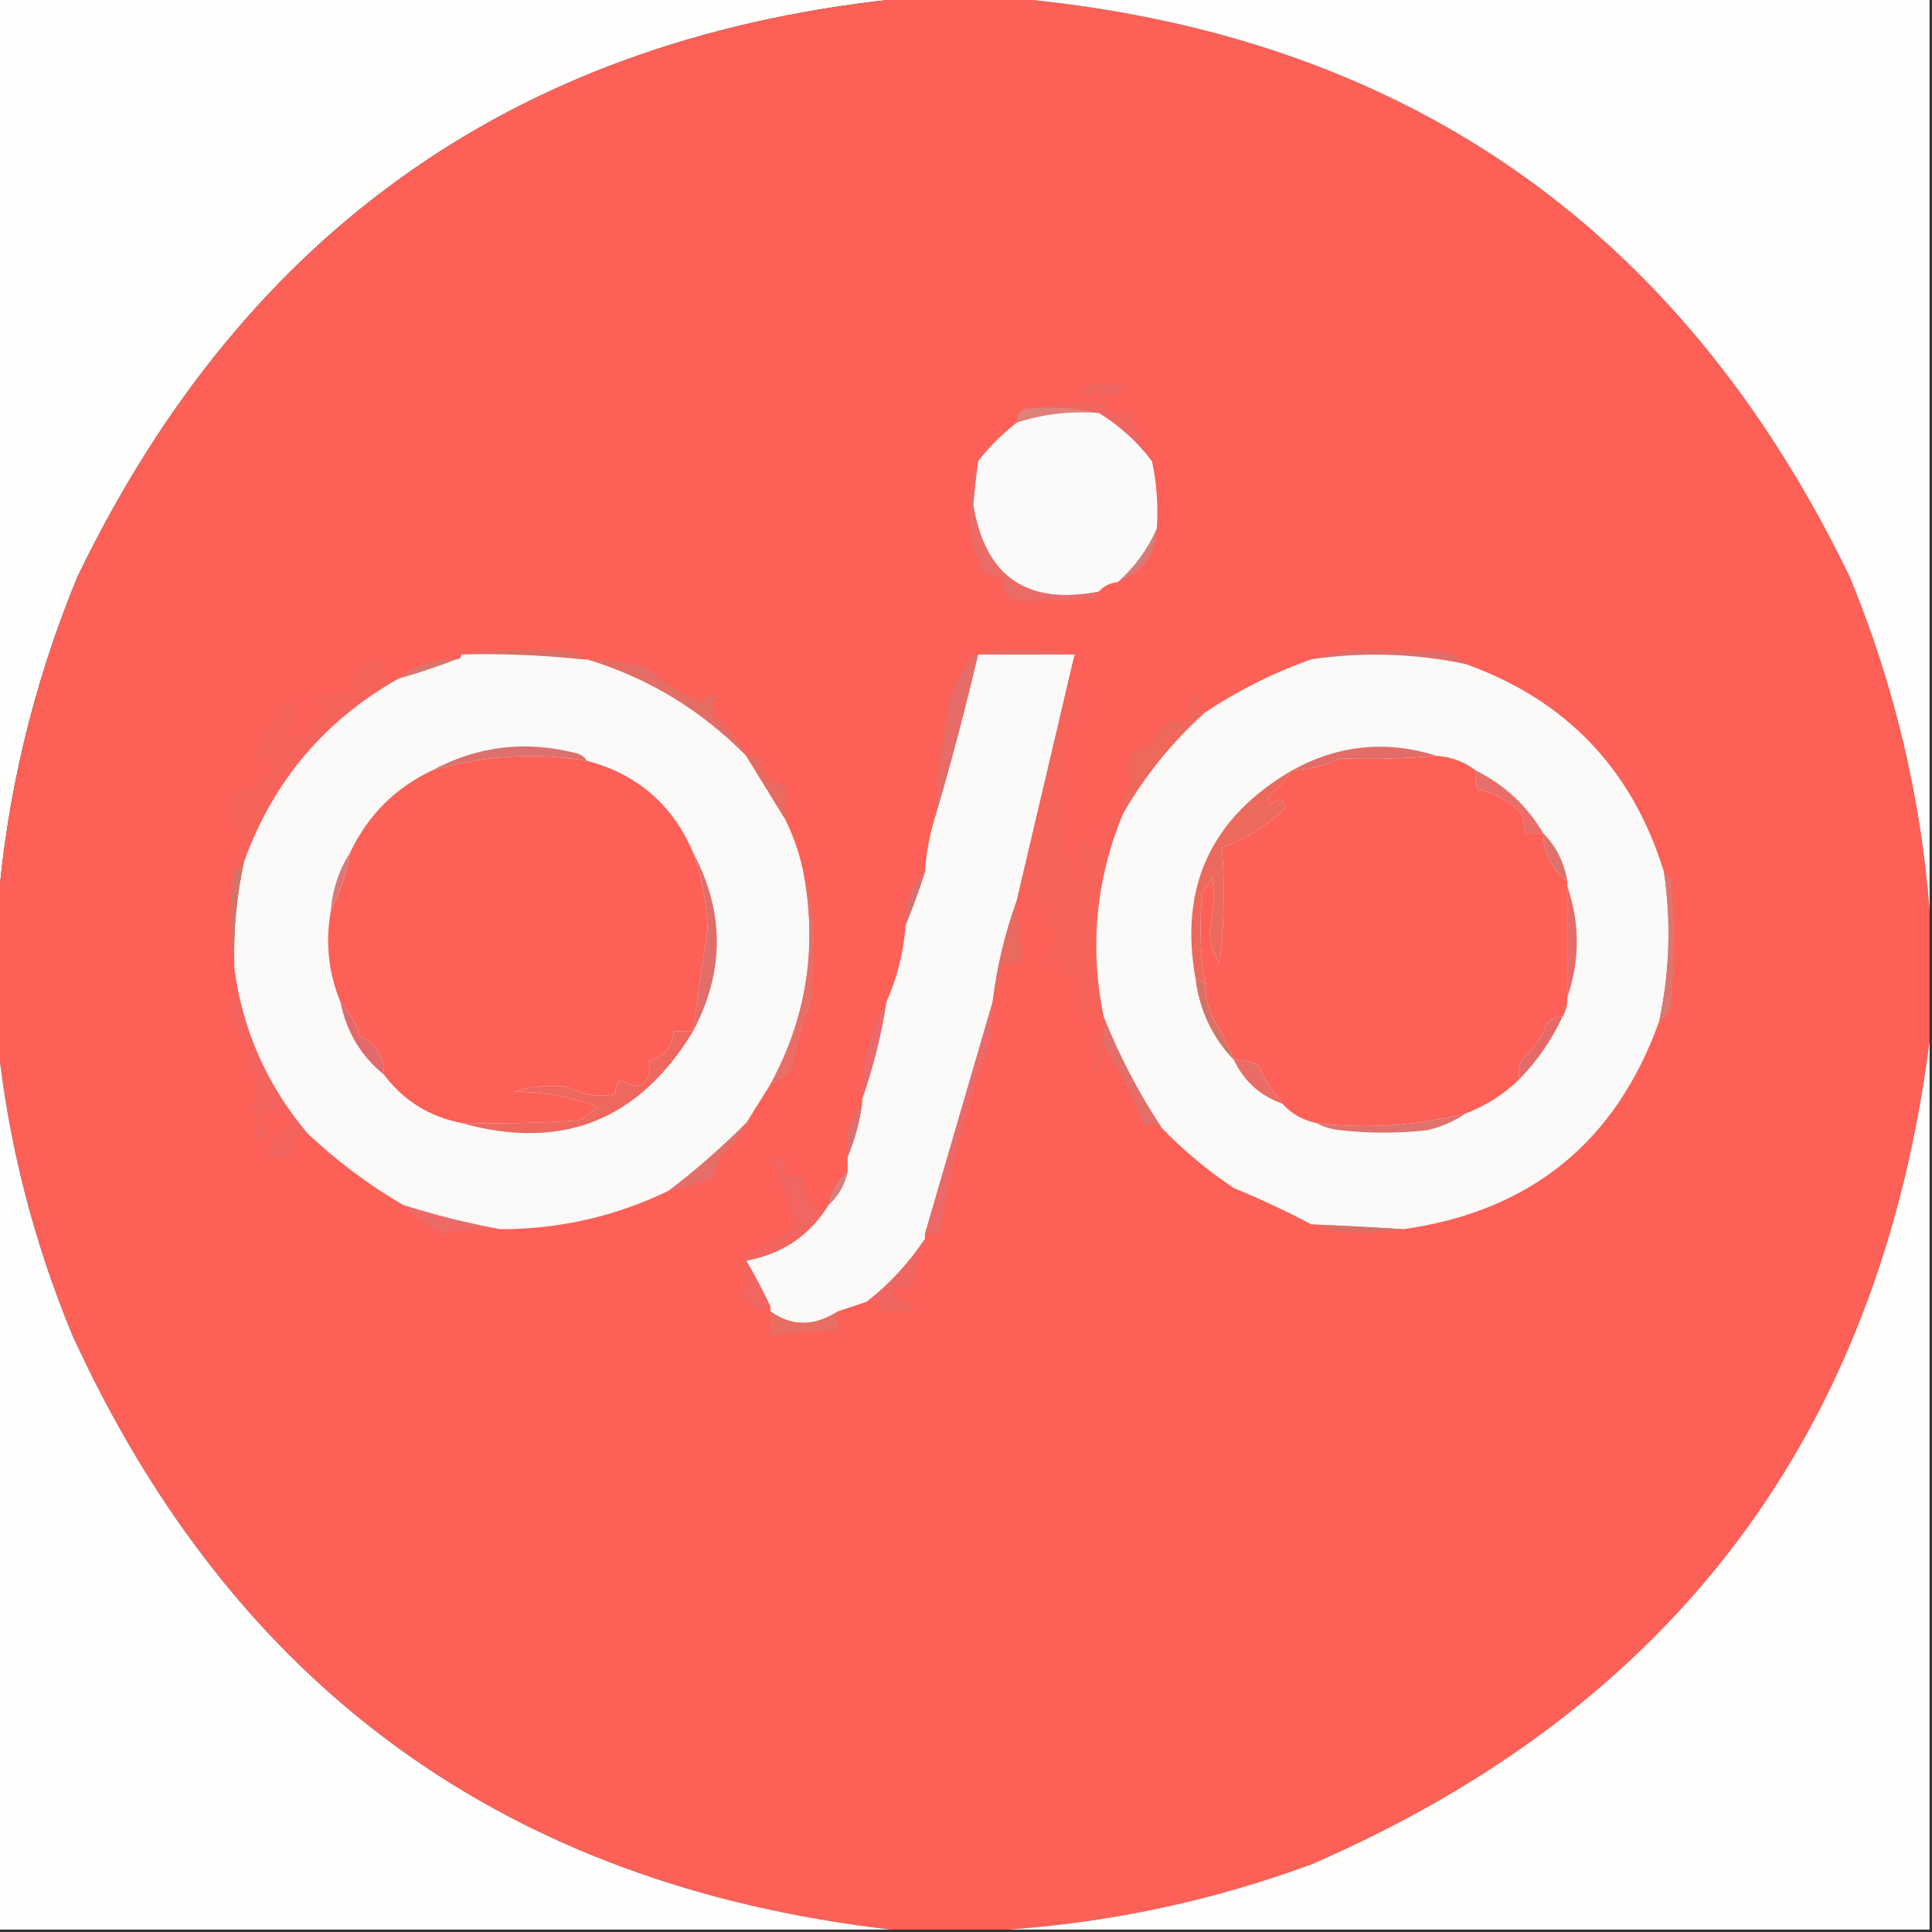 <?xml version="1.0" encoding="UTF-8"?>
<!DOCTYPE svg PUBLIC "-//W3C//DTD SVG 1.1//EN" "http://www.w3.org/Graphics/SVG/1.1/DTD/svg11.dtd">
<svg xmlns="http://www.w3.org/2000/svg" version="1.1" width="400px" height="400px" style="shape-rendering:geometricPrecision; text-rendering:geometricPrecision; image-rendering:optimizeQuality; fill-rule:evenodd; clip-rule:evenodd" xmlns:xlink="http://www.w3.org/1999/xlink">
<rect width="100%" height="100%" fill="#333333" stroke="none"/>
<g><path style="opacity:1" fill="#fffefd" d="M -0.5,-0.5 C 62.5,-0.5 125.5,-0.5 188.5,-0.5C 108.419,7.086 50.919,47.086 16,119.5C 6.842,141.769 1.342,164.769 -0.5,188.5C -0.5,125.5 -0.5,62.5 -0.5,-0.5 Z"/></g>
<g><path style="opacity:1" fill="#fd6056" d="M 188.5,-0.5 C 195.167,-0.5 201.833,-0.5 208.5,-0.5C 289.481,6.401 347.647,46.401 383,119.5C 392.158,141.769 397.658,164.769 399.5,188.5C 399.5,197.5 399.5,206.5 399.5,215.5C 389.17,296.678 346.504,353.511 271.5,386C 251,393.531 230,398.031 208.5,399.5C 200.5,399.5 192.5,399.5 184.5,399.5C 104.842,390.333 48.342,349.333 15,276.5C 6.837,256.79 1.671,236.456 -0.5,215.5C -0.5,206.5 -0.5,197.5 -0.5,188.5C 1.342,164.769 6.842,141.769 16,119.5C 50.919,47.086 108.419,7.086 188.5,-0.5 Z"/></g>
<g><path style="opacity:1" fill="#fffefe" d="M 208.5,-0.5 C 272.167,-0.5 335.833,-0.5 399.5,-0.5C 399.5,62.5 399.5,125.5 399.5,188.5C 397.658,164.769 392.158,141.769 383,119.5C 347.647,46.401 289.481,6.401 208.5,-0.5 Z"/></g>
<g><path style="opacity:1" fill="#f16560" d="M 238.5,95.5 C 235.457,91.456 231.791,88.123 227.5,85.5C 223.03,84.514 218.363,84.18 213.5,84.5C 217.97,83.514 222.637,83.18 227.5,83.5C 227.587,80.402 227.087,80.068 226,82.5C 225.075,81.954 224.242,81.287 223.5,80.5C 226.833,79.167 230.167,79.167 233.5,80.5C 231.955,81.452 230.288,81.785 228.5,81.5C 228.77,85.206 230.603,86.539 234,85.5C 235.274,88.939 236.774,92.272 238.5,95.5 Z"/></g>
<g><path style="opacity:1" fill="#df8179" d="M 213.5,84.5 C 218.363,84.18 223.03,84.514 227.5,85.5C 221.641,85.051 215.975,85.718 210.5,87.5C 210.5,85.5 211.5,84.5 213.5,84.5 Z"/></g>
<g><path style="opacity:1" fill="#fbfafa" d="M 227.5,85.5 C 231.791,88.123 235.457,91.456 238.5,95.5C 239.486,99.97 239.819,104.637 239.5,109.5C 237.668,113.681 235.002,117.348 231.5,120.5C 229.847,120.66 228.514,121.326 227.5,122.5C 212.585,125.384 203.919,119.384 201.5,104.5C 201.768,101.483 202.102,98.483 202.5,95.5C 204.833,92.5 207.5,89.833 210.5,87.5C 215.975,85.718 221.641,85.051 227.5,85.5 Z"/></g>
<g><path style="opacity:1" fill="#d87a76" d="M 239.5,109.5 C 239.191,114.819 236.524,118.485 231.5,120.5C 235.002,117.348 237.668,113.681 239.5,109.5 Z"/></g>
<g><path style="opacity:1" fill="#eb6b67" d="M 202.5,95.5 C 202.102,98.483 201.768,101.483 201.5,104.5C 203.919,119.384 212.585,125.384 227.5,122.5C 227.389,123.117 227.056,123.617 226.5,124C 220.583,124.168 215.083,124.334 210,124.5C 208.108,123.383 207.275,121.716 207.5,119.5C 205.61,119.703 204.11,119.037 203,117.5C 200.058,109.945 199.891,102.611 202.5,95.5 Z"/></g>
<g><path style="opacity:1" fill="#dd6e64" d="M 95.5,135.5 C 102.989,134.344 110.655,134.178 118.5,135C 119.416,135.278 120.082,135.778 120.5,136.5C 112.2,135.629 103.867,135.295 95.5,135.5 Z"/></g>
<g><path style="opacity:1" fill="#df6e6b" d="M 303.5,137.5 C 292.907,135.276 282.24,134.943 271.5,136.5C 275.445,135.175 279.778,134.508 284.5,134.5C 288.833,134.667 293.167,134.833 297.5,135C 300.051,135.002 302.051,135.836 303.5,137.5 Z"/></g>
<g><path style="opacity:1" fill="#d8766c" d="M 94.5,136.5 C 90.659,138.003 86.659,139.336 82.5,140.5C 85.921,137.804 89.921,136.47 94.5,136.5 Z"/></g>
<g><path style="opacity:1" fill="#e46d65" d="M 121.5,136.5 C 125.534,136.672 129.534,137.172 133.5,138C 137.08,140.918 140.913,143.418 145,145.5C 146.057,144.373 147.223,143.873 148.5,144C 147.446,145.388 147.28,146.888 148,148.5C 150.782,150.771 152.949,153.437 154.5,156.5C 145.152,146.998 134.152,140.331 121.5,136.5 Z"/></g>
<g><path style="opacity:1" fill="#fbfaf8" d="M 221.5,135.5 C 221.833,135.5 222.167,135.5 222.5,135.5C 218.502,152.495 214.502,169.495 210.5,186.5C 208.071,193.221 206.404,200.221 205.5,207.5C 200.852,223.412 196.185,239.412 191.5,255.5C 191.5,255.833 191.5,256.167 191.5,256.5C 188.208,261.46 184.208,265.793 179.5,269.5C 177.5,270.167 175.5,270.833 173.5,271.5C 168.535,274.677 163.868,274.677 159.5,271.5C 159.5,271.167 159.5,270.833 159.5,270.5C 157.973,267.281 156.307,264.115 154.5,261C 162.003,259.603 167.669,255.77 171.5,249.5C 173.572,247.65 174.905,245.317 175.5,242.5C 175.5,241.5 175.5,240.5 175.5,239.5C 176.945,236.063 177.945,232.397 178.5,228.5C 178.5,228.167 178.5,227.833 178.5,227.5C 180.77,221.085 182.437,214.418 183.5,207.5C 185.749,202.503 187.083,197.17 187.5,191.5C 188.975,187.969 190.308,184.302 191.5,180.5C 191.751,176.751 192.417,173.085 193.5,169.5C 196.789,158.351 199.789,147.018 202.5,135.5C 208.833,135.5 215.167,135.5 221.5,135.5 Z"/></g>
<g><path style="opacity:1" fill="#e66c67" d="M 221.5,135.5 C 215.167,135.5 208.833,135.5 202.5,135.5C 199.789,147.018 196.789,158.351 193.5,169.5C 194.003,162.464 194.837,155.464 196,148.5C 196.639,143.861 198.473,139.528 201.5,135.5C 208.322,134.182 214.989,134.182 221.5,135.5 Z"/></g>
<g><path style="opacity:1" fill="#f6635b" d="M 82.5,140.5 C 67.121,149.211 56.454,161.878 50.5,178.5C 49.833,179.167 49.167,179.833 48.5,180.5C 48.724,178.213 49.391,176.047 50.5,174C 47.681,170.654 46.848,166.821 48,162.5C 48.667,165.167 49.333,165.167 50,162.5C 50.414,162.957 50.914,163.291 51.5,163.5C 53.202,161.586 55.202,160.086 57.5,159C 56.437,157.812 55.103,157.312 53.5,157.5C 53.201,155.396 53.534,153.396 54.5,151.5C 56.188,149.971 57.521,148.137 58.5,146C 59.448,145.517 60.448,145.351 61.5,145.5C 61.683,147.936 61.016,150.103 59.5,152C 63.822,153.014 65.322,151.514 64,147.5C 64.826,149.405 65.993,149.739 67.5,148.5C 66.359,147.575 66.359,146.741 67.5,146C 66.5,145.667 65.5,145.333 64.5,145C 67.43,143.341 70.43,143.008 73.5,144C 72.483,142.951 72.316,141.784 73,140.5C 74.571,138.077 76.737,136.744 79.5,136.5C 79.5,137.833 79.5,139.167 79.5,140.5C 80.5,140.5 81.5,140.5 82.5,140.5 Z"/></g>
<g><path style="opacity:1" fill="#ee685b" d="M 249.5,147.5 C 242.666,153.656 236.999,160.656 232.5,168.5C 232.083,165.921 232.75,163.754 234.5,162C 232.299,158.022 233.632,155.356 238.5,154C 240.007,149.922 242.674,148.422 246.5,149.5C 246.338,147.473 246.505,145.473 247,143.5C 248.688,144.325 248.855,145.325 247.5,146.5C 247.957,147.298 248.624,147.631 249.5,147.5 Z"/></g>
<g><path style="opacity:1" fill="#fbfaf9" d="M 95.5,135.5 C 103.867,135.295 112.2,135.629 120.5,136.5C 120.833,136.5 121.167,136.5 121.5,136.5C 134.152,140.331 145.152,146.998 154.5,156.5C 157.174,160.838 159.841,165.172 162.5,169.5C 164.425,173.379 165.758,177.379 166.5,181.5C 169.196,196.68 166.863,211.013 159.5,224.5C 157.833,227.167 156.167,229.833 154.5,232.5C 149.437,237.568 144.104,242.235 138.5,246.5C 127.479,251.838 115.812,254.505 103.5,254.5C 96.836,253.288 90.169,251.621 83.5,249.5C 76.291,245.301 69.625,240.301 63.5,234.5C 55.196,224.564 50.196,213.231 48.5,200.5C 48.5,200.167 48.5,199.833 48.5,199.5C 48.341,192.41 49.007,185.41 50.5,178.5C 56.454,161.878 67.121,149.211 82.5,140.5C 86.659,139.336 90.659,138.003 94.5,136.5C 95.167,136.5 95.5,136.167 95.5,135.5 Z"/></g>
<g><path style="opacity:1" fill="#dc706e" d="M 121.5,157.5 C 110.666,155.754 99.999,156.421 89.5,159.5C 98.894,154.4 108.894,153.233 119.5,156C 120.416,156.278 121.082,156.778 121.5,157.5 Z"/></g>
<g><path style="opacity:1" fill="#fc6056" d="M 121.5,157.5 C 131.93,160.265 139.264,166.598 143.5,176.5C 145.324,181.65 146.324,186.983 146.5,192.5C 145.419,199.479 144.419,206.479 143.5,213.5C 142.167,213.5 140.833,213.5 139.5,213.5C 139.236,216.757 137.57,218.757 134.5,219.5C 134.617,224.766 132.617,226.099 128.5,223.5C 127.614,224.325 127.281,225.325 127.5,226.5C 124.169,227.256 120.835,226.756 117.5,225C 113.789,224.561 110.122,224.894 106.5,226C 112.362,226.046 118.029,227.046 123.5,229C 122.449,230.385 121.116,231.385 119.5,232C 111.507,232.5 103.507,232.666 95.5,232.5C 88.859,231.179 83.525,227.846 79.5,222.5C 79.528,218.845 77.861,216.178 74.5,214.5C 73.602,211.721 72.269,209.388 70.5,207.5C 67.994,201.439 67.328,195.106 68.5,188.5C 70.411,184.767 71.744,180.767 72.5,176.5C 76.183,168.756 81.85,163.089 89.5,159.5C 99.999,156.421 110.666,155.754 121.5,157.5 Z"/></g>
<g><path style="opacity:1" fill="#e76b61" d="M 154.5,156.5 C 155.5,156.5 156.5,156.5 157.5,156.5C 157.324,160.192 158.991,162.192 162.5,162.5C 162.5,164.833 162.5,167.167 162.5,169.5C 159.841,165.172 157.174,160.838 154.5,156.5 Z"/></g>
<g><path style="opacity:1" fill="#db7877" d="M 72.5,176.5 C 71.744,180.767 70.411,184.767 68.5,188.5C 68.861,184.085 70.194,180.085 72.5,176.5 Z"/></g>
<g><path style="opacity:1" fill="#d47368" d="M 50.5,178.5 C 49.007,185.41 48.341,192.41 48.5,199.5C 47.45,193.326 47.45,186.993 48.5,180.5C 49.167,179.833 49.833,179.167 50.5,178.5 Z"/></g>
<g><path style="opacity:1" fill="#d7716f" d="M 191.5,180.5 C 190.308,184.302 188.975,187.969 187.5,191.5C 187.301,187.079 188.635,183.413 191.5,180.5 Z"/></g>
<g><path style="opacity:1" fill="#f76359" d="M 222.5,135.5 C 222.303,139.671 222.636,144.004 223.5,148.5C 223.333,150.167 223.167,151.833 223,153.5C 222.667,151.5 222.333,149.5 222,147.5C 220.63,152.352 220.464,157.185 221.5,162C 221.253,166.073 220.586,170.073 219.5,174C 221.769,177.01 222.936,180.51 223,184.5C 223.333,180.167 223.667,175.833 224,171.5C 224.45,174.106 225.95,175.439 228.5,175.5C 228.64,173.876 227.973,172.71 226.5,172C 228.641,171.015 230.641,169.848 232.5,168.5C 226.883,182.098 225.55,196.098 228.5,210.5C 228.5,212.5 228.5,214.5 228.5,216.5C 228.659,219.187 227.825,221.52 226,223.5C 226.156,219.494 226.656,215.494 227.5,211.5C 226.167,211.5 224.833,211.5 223.5,211.5C 223.5,208.5 223.5,205.5 223.5,202.5C 222.167,202.5 220.833,202.5 219.5,202.5C 219.657,201.127 219.49,199.793 219,198.5C 218.275,200.158 217.108,200.658 215.5,200C 216.627,198.247 217.627,196.413 218.5,194.5C 217.27,191.477 216.103,188.477 215,185.5C 214.331,192.47 213.831,192.804 213.5,186.5C 212.5,186.5 211.5,186.5 210.5,186.5C 214.502,169.495 218.502,152.495 222.5,135.5 Z"/></g>
<g><path style="opacity:1" fill="#ea6a62" d="M 210.5,186.5 C 211.08,190.81 211.414,195.143 211.5,199.5C 210.167,199.5 208.833,199.5 207.5,199.5C 207.198,202.373 206.531,205.039 205.5,207.5C 206.404,200.221 208.071,193.221 210.5,186.5 Z"/></g>
<g><path style="opacity:1" fill="#e16e6a" d="M 143.5,176.5 C 150.053,188.79 150.053,201.124 143.5,213.5C 144.419,206.479 145.419,199.479 146.5,192.5C 146.324,186.983 145.324,181.65 143.5,176.5 Z"/></g>
<g><path style="opacity:1" fill="#fbfaf8" d="M 303.5,137.5 C 324.295,144.963 337.961,159.296 344.5,180.5C 346.036,190.907 345.703,201.241 343.5,211.5C 334.545,236.446 316.878,250.779 290.5,254.5C 284.171,254.1 277.838,253.767 271.5,253.5C 266.409,250.791 261.075,248.291 255.5,246C 250.043,242.375 245.043,238.209 240.5,233.5C 235.701,226.235 231.701,218.568 228.5,210.5C 225.55,196.098 226.883,182.098 232.5,168.5C 236.999,160.656 242.666,153.656 249.5,147.5C 256.407,142.912 263.741,139.246 271.5,136.5C 282.24,134.943 292.907,135.276 303.5,137.5 Z"/></g>
<g><path style="opacity:1" fill="#d97165" d="M 247.5,202.5 C 248.167,202.833 248.833,203.167 249.5,203.5C 249.523,205.927 250.023,208.26 251,210.5C 252.761,213.411 254.261,216.411 255.5,219.5C 250.967,214.765 248.301,209.099 247.5,202.5 Z"/></g>
<g><path style="opacity:1" fill="#e66c69" d="M 324.5,183.5 C 327.12,191.158 327.12,198.824 324.5,206.5C 324.5,198.833 324.5,191.167 324.5,183.5 Z"/></g>
<g><path style="opacity:1" fill="#ec695d" d="M 267.5,159.5 C 266.151,161.578 264.484,163.411 262.5,165C 262.667,165.5 262.833,166 263,166.5C 264.919,165.029 265.919,165.362 266,167.5C 262.138,171.049 257.804,173.715 253,175.5C 253.61,183.497 253.443,191.497 252.5,199.5C 251.109,197.39 250.442,195.057 250.5,192.5C 251.286,188.844 251.453,185.177 251,181.5C 250.581,182.672 249.915,183.672 249,184.5C 248.249,190.884 248.416,197.217 249.5,203.5C 248.833,203.167 248.167,202.833 247.5,202.5C 244.124,183.581 250.791,169.248 267.5,159.5 Z"/></g>
<g><path style="opacity:1" fill="#dd726d" d="M 319.5,172.5 C 322.201,175.235 323.868,178.569 324.5,182.5C 321.264,180.029 319.598,176.696 319.5,172.5 Z"/></g>
<g><path style="opacity:1" fill="#e96d68" d="M 305.5,159.5 C 311.469,162.47 316.136,166.804 319.5,172.5C 318.167,172.5 316.833,172.5 315.5,172.5C 315.657,171.127 315.49,169.793 315,168.5C 312.226,165.642 309.226,163.975 306,163.5C 305.51,162.207 305.343,160.873 305.5,159.5 Z"/></g>
<g><path style="opacity:1" fill="#fc6056" d="M 297.5,156.5 C 300.509,156.723 303.176,157.723 305.5,159.5C 305.343,160.873 305.51,162.207 306,163.5C 309.226,163.975 312.226,165.642 315,168.5C 315.49,169.793 315.657,171.127 315.5,172.5C 316.833,172.5 318.167,172.5 319.5,172.5C 319.598,176.696 321.264,180.029 324.5,182.5C 324.5,182.833 324.5,183.167 324.5,183.5C 324.5,191.167 324.5,198.833 324.5,206.5C 324.567,207.959 324.234,209.292 323.5,210.5C 321.983,210.511 320.816,211.177 320,212.5C 318.934,215.218 317.267,217.551 315,219.5C 314.51,220.793 314.343,222.127 314.5,223.5C 311.35,226.579 307.683,228.913 303.5,230.5C 293.288,233.088 282.955,233.755 272.5,232.5C 269.683,231.905 267.35,230.572 265.5,228.5C 263.469,226.094 261.802,223.427 260.5,220.5C 258.929,219.691 257.262,219.357 255.5,219.5C 254.261,216.411 252.761,213.411 251,210.5C 250.023,208.26 249.523,205.927 249.5,203.5C 248.416,197.217 248.249,190.884 249,184.5C 249.915,183.672 250.581,182.672 251,181.5C 251.453,185.177 251.286,188.844 250.5,192.5C 250.442,195.057 251.109,197.39 252.5,199.5C 253.443,191.497 253.61,183.497 253,175.5C 257.804,173.715 262.138,171.049 266,167.5C 265.919,165.362 264.919,165.029 263,166.5C 262.833,166 262.667,165.5 262.5,165C 264.484,163.411 266.151,161.578 267.5,159.5C 271.056,159.358 274.39,158.524 277.5,157C 284.237,157.233 290.903,157.066 297.5,156.5 Z"/></g>
<g><path style="opacity:1" fill="#e36c67" d="M 297.5,156.5 C 290.903,157.066 284.237,157.233 277.5,157C 274.39,158.524 271.056,159.358 267.5,159.5C 277.093,154.201 287.093,153.201 297.5,156.5 Z"/></g>
<g><path style="opacity:1" fill="#de766e" d="M 344.5,180.5 C 345.222,180.918 345.722,181.584 346,182.5C 346.667,190.833 346.667,199.167 346,207.5C 345.878,209.437 345.045,210.77 343.5,211.5C 345.703,201.241 346.036,190.907 344.5,180.5 Z"/></g>
<g><path style="opacity:1" fill="#e56968" d="M 323.5,210.5 C 321.227,215.394 318.227,219.727 314.5,223.5C 314.343,222.127 314.51,220.793 315,219.5C 317.267,217.551 318.934,215.218 320,212.5C 320.816,211.177 321.983,210.511 323.5,210.5 Z"/></g>
<g><path style="opacity:1" fill="#ec6968" d="M 205.5,207.5 C 205.664,210.187 205.497,212.854 205,215.5C 200.36,228.061 196.86,241.394 194.5,255.5C 193.5,255.5 192.5,255.5 191.5,255.5C 196.185,239.412 200.852,223.412 205.5,207.5 Z"/></g>
<g><path style="opacity:1" fill="#e46f68" d="M 228.5,210.5 C 231.701,218.568 235.701,226.235 240.5,233.5C 239.312,232.316 238.145,232.316 237,233.5C 234.906,227.443 232.073,221.776 228.5,216.5C 228.5,214.5 228.5,212.5 228.5,210.5 Z"/></g>
<g><path style="opacity:1" fill="#ea696b" d="M 183.5,207.5 C 182.437,214.418 180.77,221.085 178.5,227.5C 178.518,220.276 180.184,213.609 183.5,207.5 Z"/></g>
<g><path style="opacity:1" fill="#e3696b" d="M 70.5,207.5 C 72.269,209.388 73.602,211.721 74.5,214.5C 77.861,216.178 79.528,218.845 79.5,222.5C 74.725,218.626 71.725,213.626 70.5,207.5 Z"/></g>
<g><path style="opacity:1" fill="#fffefe" d="M -0.5,215.5 C 1.671,236.456 6.837,256.79 15,276.5C 48.342,349.333 104.842,390.333 184.5,399.5C 122.833,399.5 61.167,399.5 -0.5,399.5C -0.5,338.167 -0.5,276.833 -0.5,215.5 Z"/></g>
<g><path style="opacity:1" fill="#e76f68" d="M 166.5,181.5 C 167.825,185.445 168.492,189.778 168.5,194.5C 168.333,198.833 168.167,203.167 168,207.5C 166.407,211.703 165.074,216.036 164,220.5C 163.124,222.635 161.624,223.969 159.5,224.5C 166.863,211.013 169.196,196.68 166.5,181.5 Z"/></g>
<g><path style="opacity:1" fill="#fffefd" d="M 399.5,215.5 C 399.5,276.833 399.5,338.167 399.5,399.5C 335.833,399.5 272.167,399.5 208.5,399.5C 230,398.031 251,393.531 271.5,386C 346.504,353.511 389.17,296.678 399.5,215.5 Z"/></g>
<g><path style="opacity:1" fill="#e96c67" d="M 255.5,219.5 C 257.262,219.357 258.929,219.691 260.5,220.5C 261.802,223.427 263.469,226.094 265.5,228.5C 260.911,226.876 257.577,223.876 255.5,219.5 Z"/></g>
<g><path style="opacity:1" fill="#ee685f" d="M 143.5,213.5 C 132.295,232.012 116.295,238.345 95.5,232.5C 103.507,232.666 111.507,232.5 119.5,232C 121.116,231.385 122.449,230.385 123.5,229C 118.029,227.046 112.362,226.046 106.5,226C 110.122,224.894 113.789,224.561 117.5,225C 120.835,226.756 124.169,227.256 127.5,226.5C 127.281,225.325 127.614,224.325 128.5,223.5C 132.617,226.099 134.617,224.766 134.5,219.5C 137.57,218.757 139.236,216.757 139.5,213.5C 140.833,213.5 142.167,213.5 143.5,213.5 Z"/></g>
<g><path style="opacity:1" fill="#f4635e" d="M 48.5,200.5 C 50.196,213.231 55.196,224.564 63.5,234.5C 61.273,235.401 60.273,237.067 60.5,239.5C 58.833,239.5 57.167,239.5 55.5,239.5C 55.277,236.886 56.444,235.219 59,234.5C 59.49,233.207 59.657,231.873 59.5,230.5C 57.833,230.5 56.167,230.5 54.5,230.5C 54.286,232.144 54.62,233.644 55.5,235C 54.576,236.489 53.576,236.656 52.5,235.5C 54.139,232.96 53.806,230.793 51.5,229C 52.428,228.612 53.095,227.945 53.5,227C 52.339,221.009 50.339,215.342 47.5,210C 48.256,206.875 48.589,203.709 48.5,200.5 Z"/></g>
<g><path style="opacity:1" fill="#da716e" d="M 178.5,228.5 C 177.945,232.397 176.945,236.063 175.5,239.5C 174.945,235.294 175.945,231.627 178.5,228.5 Z"/></g>
<g><path style="opacity:1" fill="#e1716e" d="M 303.5,230.5 C 301.142,232.129 298.476,233.295 295.5,234C 289.5,234.667 283.5,234.667 277.5,234C 275.618,233.802 273.952,233.302 272.5,232.5C 282.955,233.755 293.288,233.088 303.5,230.5 Z"/></g>
<g><path style="opacity:1" fill="#e66e69" d="M 154.5,232.5 C 153.287,235.225 151.454,237.559 149,239.5C 148.727,241.101 148.227,242.601 147.5,244C 144.555,245.131 141.555,245.964 138.5,246.5C 144.104,242.235 149.437,237.568 154.5,232.5 Z"/></g>
<g><path style="opacity:1" fill="#d7807d" d="M 175.5,242.5 C 174.905,245.317 173.572,247.65 171.5,249.5C 172.108,246.594 173.441,244.26 175.5,242.5 Z"/></g>
<g><path style="opacity:1" fill="#f26560" d="M 171.5,249.5 C 167.669,255.77 162.003,259.603 154.5,261C 156.307,264.115 157.973,267.281 159.5,270.5C 158.417,270.539 157.417,270.873 156.5,271.5C 155.636,269.803 154.303,268.637 152.5,268C 153.804,267.196 154.471,266.029 154.5,264.5C 153.554,262.742 153.554,261.075 154.5,259.5C 158.055,258.162 161.388,256.329 164.5,254C 163.246,248.911 161.579,244.078 159.5,239.5C 160.5,239.5 161.5,239.5 162.5,239.5C 162.5,240.833 162.5,242.167 162.5,243.5C 163.833,243.5 165.167,243.5 166.5,243.5C 166.687,245.564 167.187,247.564 168,249.5C 169.145,250.684 170.312,250.684 171.5,249.5 Z"/></g>
<g><path style="opacity:1" fill="#ee6a67" d="M 83.5,249.5 C 90.169,251.621 96.836,253.288 103.5,254.5C 99.563,254.207 95.73,254.54 92,255.5C 88.739,254.118 85.906,252.118 83.5,249.5 Z"/></g>
<g><path style="opacity:1" fill="#db6f66" d="M 271.5,253.5 C 277.838,253.767 284.171,254.1 290.5,254.5C 284.109,255.774 277.776,255.44 271.5,253.5 Z"/></g>
<g><path style="opacity:1" fill="#ef6660" d="M 191.5,256.5 C 190.495,259.721 189.661,263.054 189,266.5C 187.438,266.259 185.938,266.759 184.5,268C 186.332,268.748 187.999,269.748 189.5,271C 186.833,271.667 184.167,271.667 181.5,271C 181.833,270.667 182.167,270.333 182.5,270C 181.552,269.517 180.552,269.351 179.5,269.5C 184.208,265.793 188.208,261.46 191.5,256.5 Z"/></g>
<g><path style="opacity:1" fill="#e96d61" d="M 159.5,271.5 C 163.868,274.677 168.535,274.677 173.5,271.5C 173.5,272.833 173.5,274.167 173.5,275.5C 168.807,275.54 164.141,275.873 159.5,276.5C 159.5,274.833 159.5,273.167 159.5,271.5 Z"/></g>
</svg>
